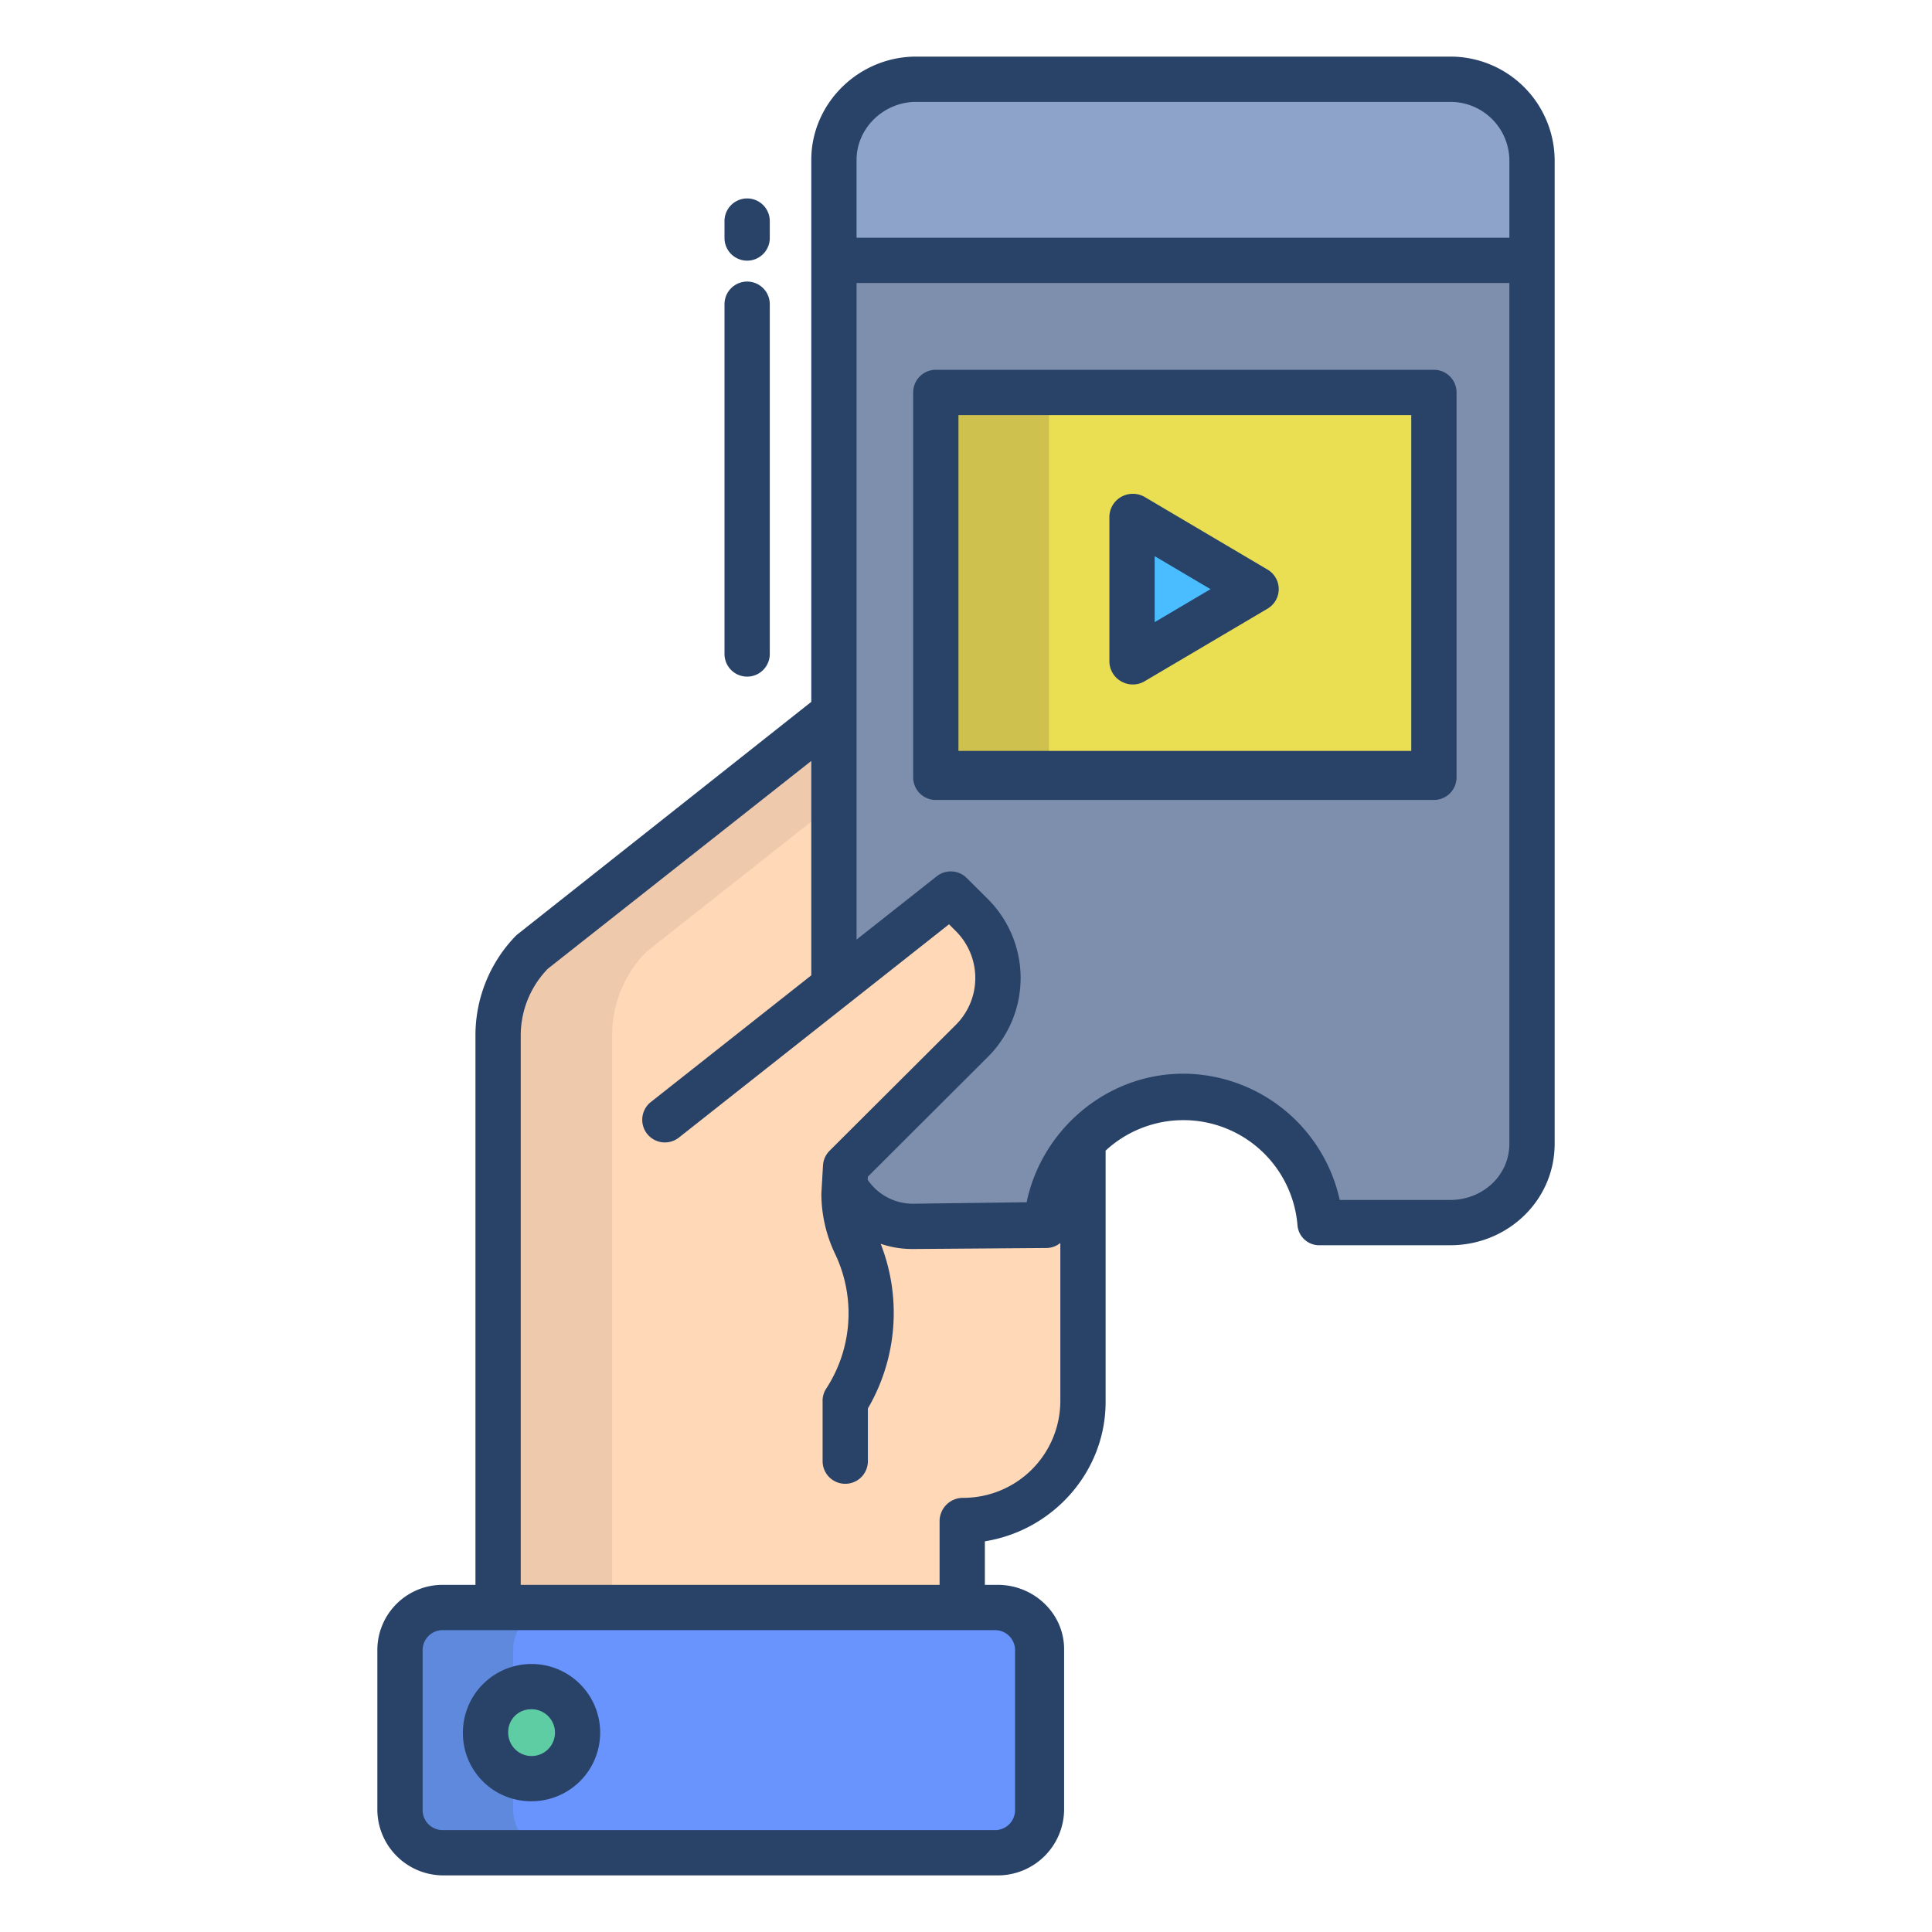 <svg id="Layer_1" height="512" viewBox="0 0 512 512" width="512" xmlns="http://www.w3.org/2000/svg" data-name="Layer 1"><path d="m264.39 426h-146.87a11.276 11.276 0 0 0 -11.52 11.06v42.64a11.484 11.484 0 0 0 11.52 11.3h146.87a11.563 11.563 0 0 0 11.61-11.3v-42.64c0-6.25-5.36-11.06-11.61-11.06z" fill="#6994fe"/><path d="m221 69 2.8 244.9a20.218 20.218 0 0 0 17.971 10.369l11.779-.269h23.74a36.785 36.785 0 0 1 36.27-33.578c19.22 0 34.95 15.578 36.27 33.578h34.51c11.84 0 21.66-9.09 21.66-20.9v-234.1z" fill="#7d8fad"/><path d="m405.79 42.38v26.97h-184.46v-26.97a21.409 21.409 0 0 1 21.44-21.38h141.58a21.409 21.409 0 0 1 21.44 21.38z" fill="#8ea3ca"/><path d="m379.57 103.66v101.59h-132.02v-101.59z" fill="#eadf53"/><path d="m332.89 156.13-32.59 19.26v-38.52z" fill="#49bdff"/><path d="m223.82 313.91a20.411 20.411 0 0 0 17.96 10.61l11.77-.03h23.74a36.063 36.063 0 0 1 9.45-21.81v68.82a31.492 31.492 0 0 1 -31.54 31.44v22.81h-122.97v-151.45a31.393 31.393 0 0 1 9.03-22.03l80.07-63.21v71.77l.14.18 30.49-24.08 5.58 5.56a23.545 23.545 0 0 1 0 33.35l-33.45 33.36z" fill="#ffd8b7"/><path d="m136 479.7v-42.64a11.276 11.276 0 0 1 11.52-11.06h-30a11.276 11.276 0 0 0 -11.52 11.06v42.64a11.484 11.484 0 0 0 11.52 11.3h30a11.484 11.484 0 0 1 -11.52-11.3z" fill="#5f89dd"/><path d="m171.26 252.27 50.07-39.527v-23.683l-80.07 63.21a31.393 31.393 0 0 0 -9.03 22.03v151.45h30v-151.45a31.393 31.393 0 0 1 9.03-22.03z" fill="#efc9ac"/><path d="m140.5 446.98a12.191 12.191 0 1 1 -11.82 12.18 12.009 12.009 0 0 1 11.82-12.18z" fill="#5fcda4"/><path d="m248 104h30v101h-30z" fill="#cec14d"/><g fill="#284268"><path d="m248 212h132a6 6 0 0 0 6-6v-102a6 6 0 0 0 -6-6h-132a6 6 0 0 0 -6 6v102a6 6 0 0 0 6 6zm6-102h120v89h-120z"/><path d="m198 69.076a6 6 0 0 0 6-6v-4.487a6 6 0 0 0 -12 0v4.487a6 6 0 0 0 6 6z"/><path d="m192 173.312a6 6 0 0 0 12 0v-92.695a6 6 0 0 0 -12 0z"/><path d="m384.347 15h-141.576c-15.131 0-27.771 12.283-27.771 27.381v143.619l-78.131 61.824a37.831 37.831 0 0 0 -10.869 26.476v145.7h-8.484a17.3 17.3 0 0 0 -17.516 17.057v42.643a17.507 17.507 0 0 0 17.516 17.3h146.884a17.584 17.584 0 0 0 17.6-17.3v-42.643c0-9.541-8.064-17.057-17.6-17.057h-3.4v-11.537c18-2.873 32-18.356 32-36.966v-66.57a30.337 30.337 0 0 1 50.847 19.773 5.768 5.768 0 0 0 5.985 5.3h34.507c15.135 0 27.661-11.8 27.661-26.9v-260.719a27.624 27.624 0 0 0 -27.653-27.381zm-120.647 417a5.3 5.3 0 0 1 5.3 5.3v42.4a5.3 5.3 0 0 1 -5.3 5.3h-146.4a5.3 5.3 0 0 1 -5.3-5.3v-42.4a5.3 5.3 0 0 1 5.3-5.3zm17.3-60.5a25.719 25.719 0 0 1 -25.766 25.444 6.2 6.2 0 0 0 -6.234 6v17.056h-111v-145.7a25.359 25.359 0 0 1 7.178-17.57l69.822-55.075v56.822l-42.484 33.544a6 6 0 1 0 7.436 9.418l71.548-56.493 1.8 1.8a17.537 17.537 0 0 1 0 24.854l-33.445 33.352a6 6 0 0 0 -1.753 3.9l-.422 7.272c-.007.116-.011.232-.011.348a37.206 37.206 0 0 0 3.694 15.934 36.584 36.584 0 0 1 -2.517 35.759 5.857 5.857 0 0 0 -.846 3.335v15.722a6 6 0 1 0 12 0v-13.971a50.218 50.218 0 0 0 3.389-43.633 26.09 26.09 0 0 0 8.349 1.382h.057l35.491-.267a5.869 5.869 0 0 0 3.714-1.341zm119-68.4c0 8.485-7.142 14.9-15.661 14.9h-29.3a42.6 42.6 0 0 0 -41.484-33.457c-20.225 0-37.469 14.775-41.484 34.067l-30.3.39h-.031a14.5 14.5 0 0 1 -11.789-6.335l.041-.836 31.8-31.736a29.542 29.542 0 0 0 -.015-41.848l-5.577-5.559a6 6 0 0 0 -7.956-.46l-21.244 16.774v-174h173zm0-240.1h-173v-20.619c0-8.481 7.257-15.381 15.771-15.381h141.576a15.612 15.612 0 0 1 15.653 15.381z"/><path d="m335.94 150.964-32.589-19.264a6.276 6.276 0 0 0 -6.176-.047 6.144 6.144 0 0 0 -3.175 5.214v38.524a6.144 6.144 0 0 0 3.175 5.211 6.276 6.276 0 0 0 3.048.789 6.132 6.132 0 0 0 3.09-.835l32.609-19.262a6 6 0 0 0 .018-10.33zm-29.94 13.911v-17.492l14.8 8.746z"/><path d="m140.5 477.347a18.188 18.188 0 1 0 -17.825-18.184 18.028 18.028 0 0 0 17.825 18.184zm0-24.369a6.2 6.2 0 1 1 -5.825 6.185 6.019 6.019 0 0 1 5.825-6.185z"/></g></svg>